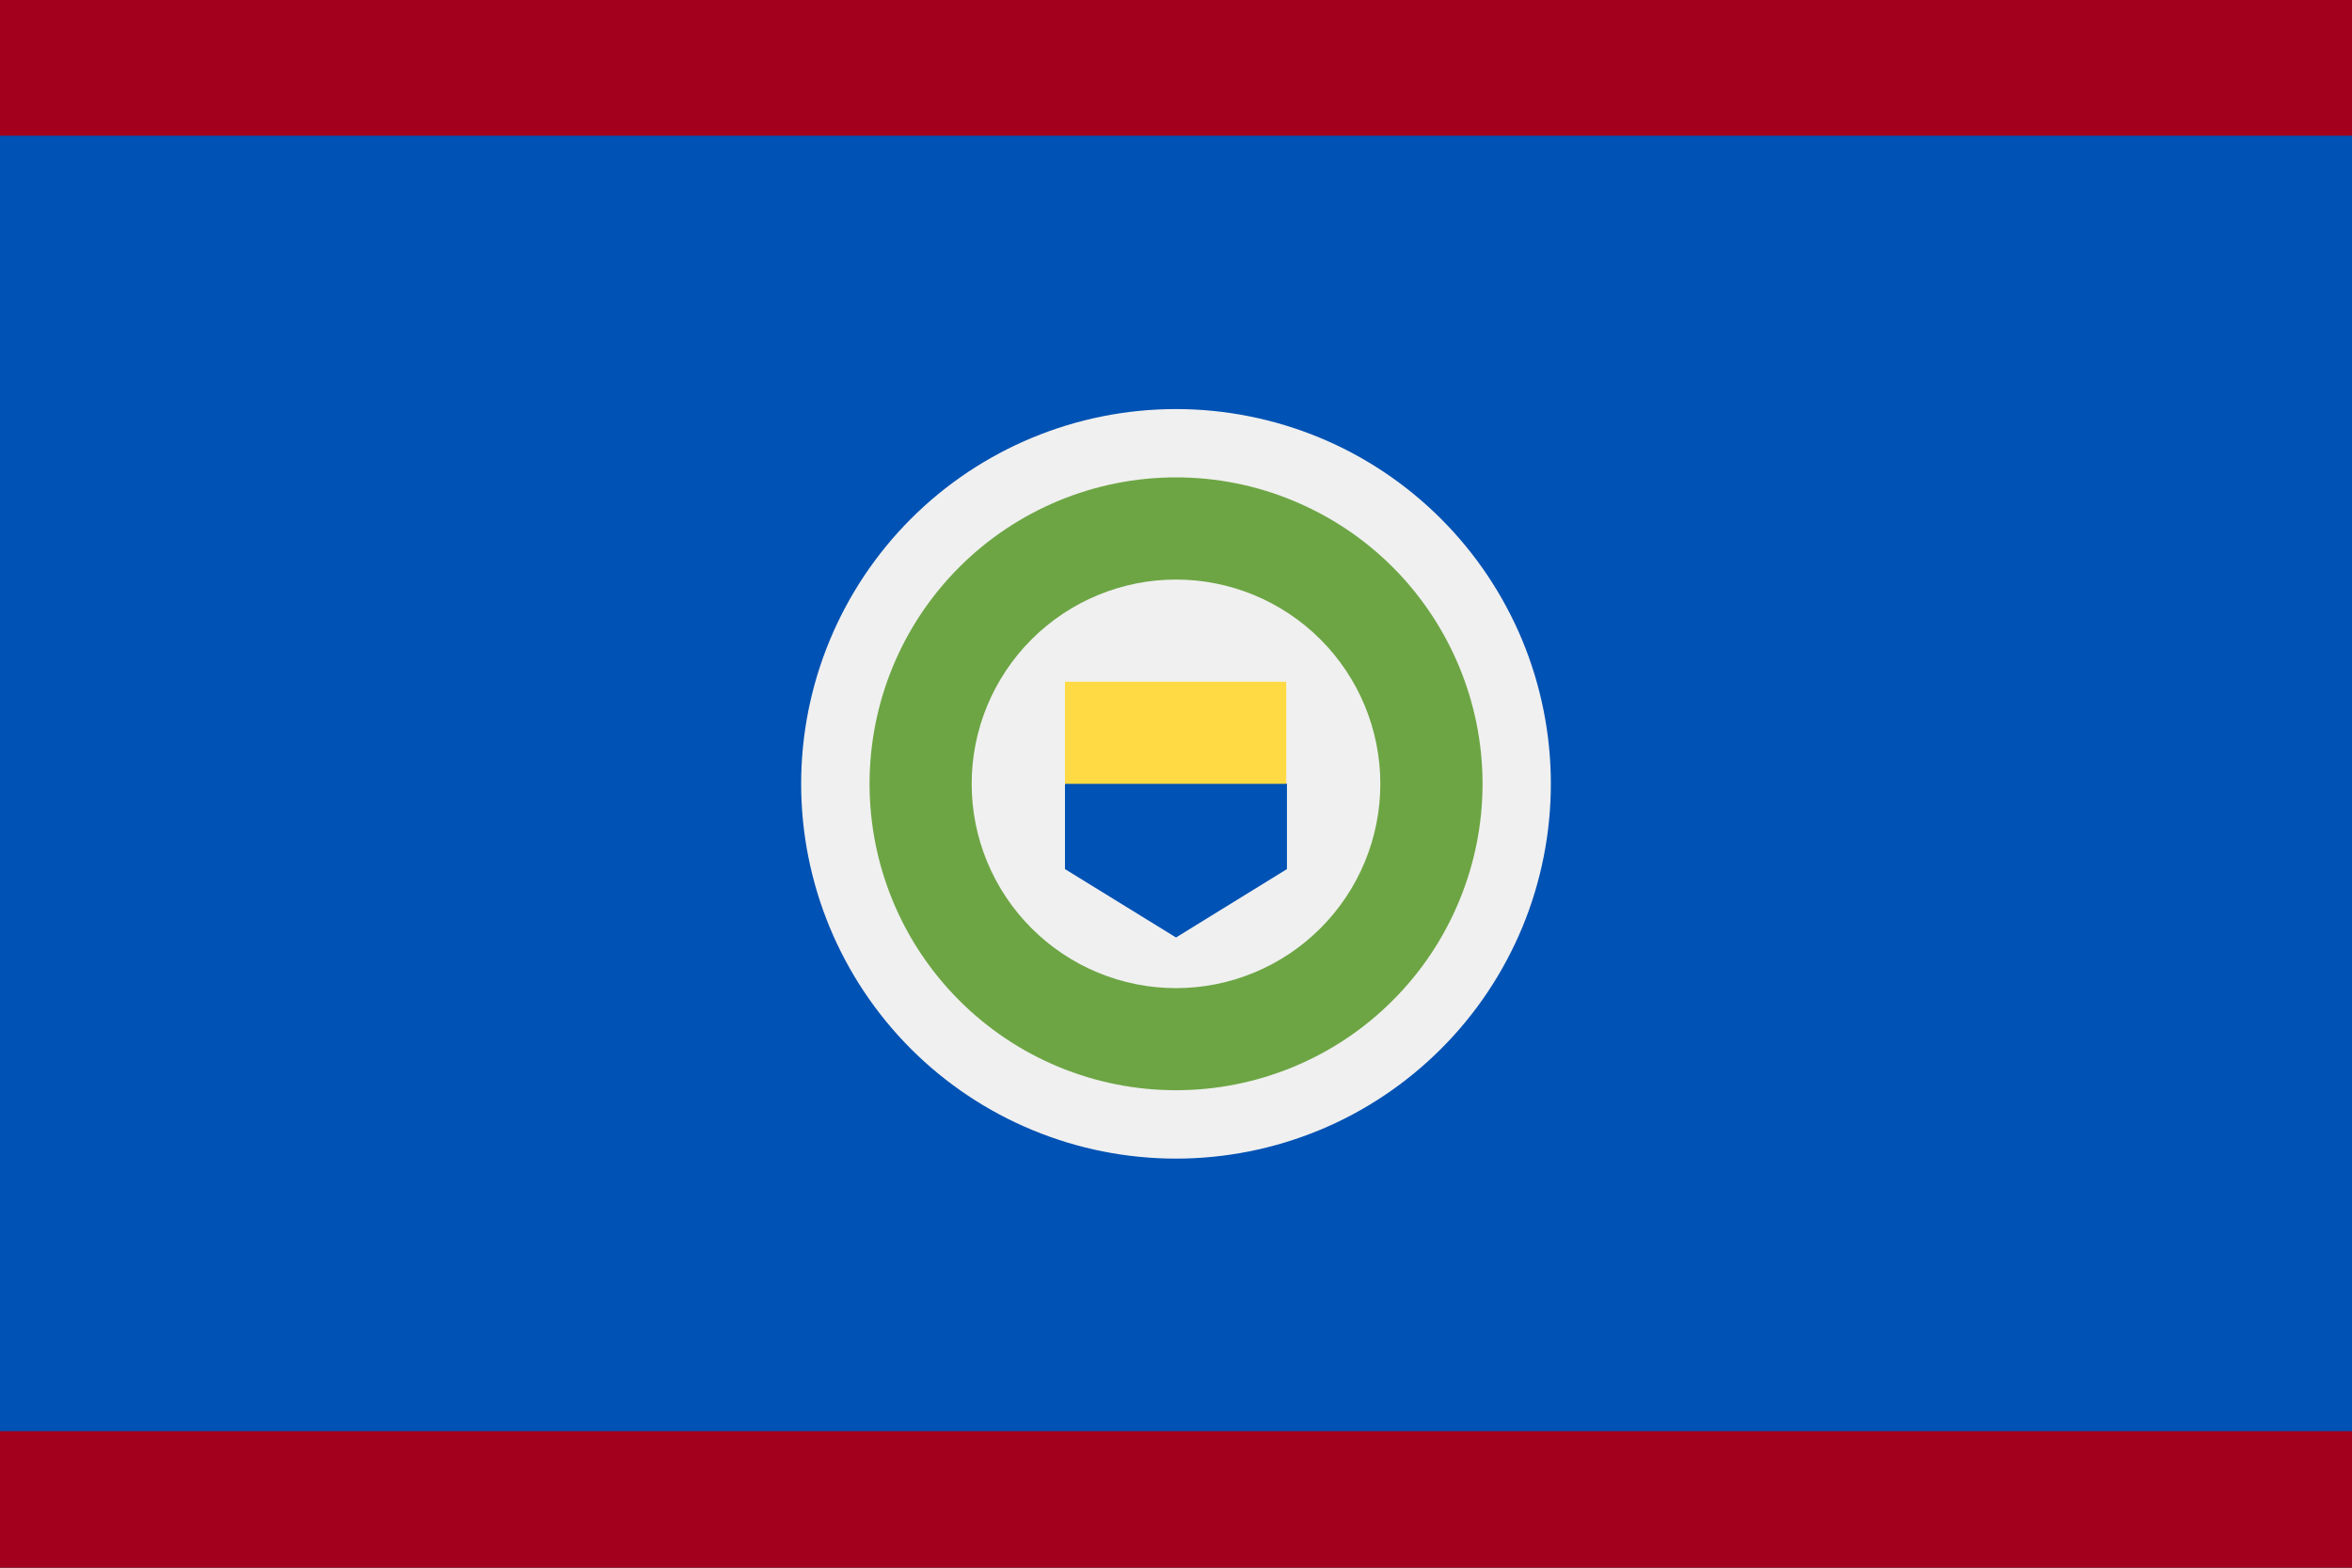 <svg width="24" height="16" viewBox="0 0 24 16" fill="none" xmlns="http://www.w3.org/2000/svg">
<rect x="0" y="0" width="24" height="16" fill="#333333" stroke="none"/>
<g id="BZ" clip-path="url(#clip0_2253_2645)">
<path id="Vector" d="M24 -0.003H0V15.995H24V-0.003Z" fill="#0052B4"/>
<path id="Vector_2" d="M12 11.825C12.502 11.825 12.999 11.726 13.464 11.534C13.928 11.342 14.349 11.06 14.704 10.705C15.06 10.35 15.341 9.928 15.534 9.464C15.726 9 15.825 8.502 15.825 8C15.825 7.498 15.726 7 15.534 6.536C15.341 6.072 15.06 5.651 14.704 5.295C14.349 4.94 13.928 4.658 13.464 4.466C12.999 4.274 12.502 4.175 12 4.175C10.985 4.175 10.012 4.578 9.295 5.295C8.578 6.013 8.175 6.986 8.175 8C8.175 9.014 8.578 9.987 9.295 10.705C10.012 11.422 10.985 11.825 12 11.825V11.825Z" fill="#F0F0F0"/>
<path id="Vector_3" d="M12 11.127C12.411 11.127 12.818 11.046 13.197 10.889C13.576 10.732 13.921 10.502 14.211 10.211C14.502 9.921 14.732 9.576 14.889 9.197C15.047 8.817 15.128 8.411 15.128 8C15.128 7.589 15.047 7.183 14.889 6.803C14.732 6.424 14.502 6.079 14.211 5.788C13.921 5.498 13.576 5.268 13.197 5.111C12.818 4.953 12.411 4.872 12 4.872C11.171 4.872 10.375 5.202 9.789 5.788C9.202 6.375 8.873 7.17 8.873 8C8.873 8.829 9.202 9.625 9.789 10.211C10.375 10.798 11.171 11.127 12 11.127V11.127Z" fill="#6DA544"/>
<path id="Vector_4" d="M12 10.085C12.553 10.085 13.083 9.865 13.474 9.474C13.865 9.083 14.085 8.553 14.085 8C14.085 7.447 13.865 6.917 13.474 6.526C13.083 6.135 12.553 5.915 12 5.915C11.447 5.915 10.917 6.135 10.526 6.526C10.135 6.917 9.915 7.447 9.915 8C9.915 8.553 10.135 9.083 10.526 9.474C10.917 9.865 11.447 10.085 12 10.085V10.085Z" fill="#F0F0F0"/>
<path id="Vector_5" d="M12 7.475L10.867 8V8.87L12 9.568L13.132 8.87V8L12 7.475Z" fill="#0052B4"/>
<path id="Vector_6" d="M13.125 6.958H10.867V8H13.125V6.958Z" fill="#FFDA44"/>
<path id="Vector_7" d="M24 -0.003H0V1.385H24V-0.003ZM24 14.607H0V16.002H24V14.607Z" fill="#A2001D"/>
</g>
<defs>
<clipPath id="clip0_2253_2645">
<rect width="24" height="16" fill="white"/>
</clipPath>
</defs>
</svg>
